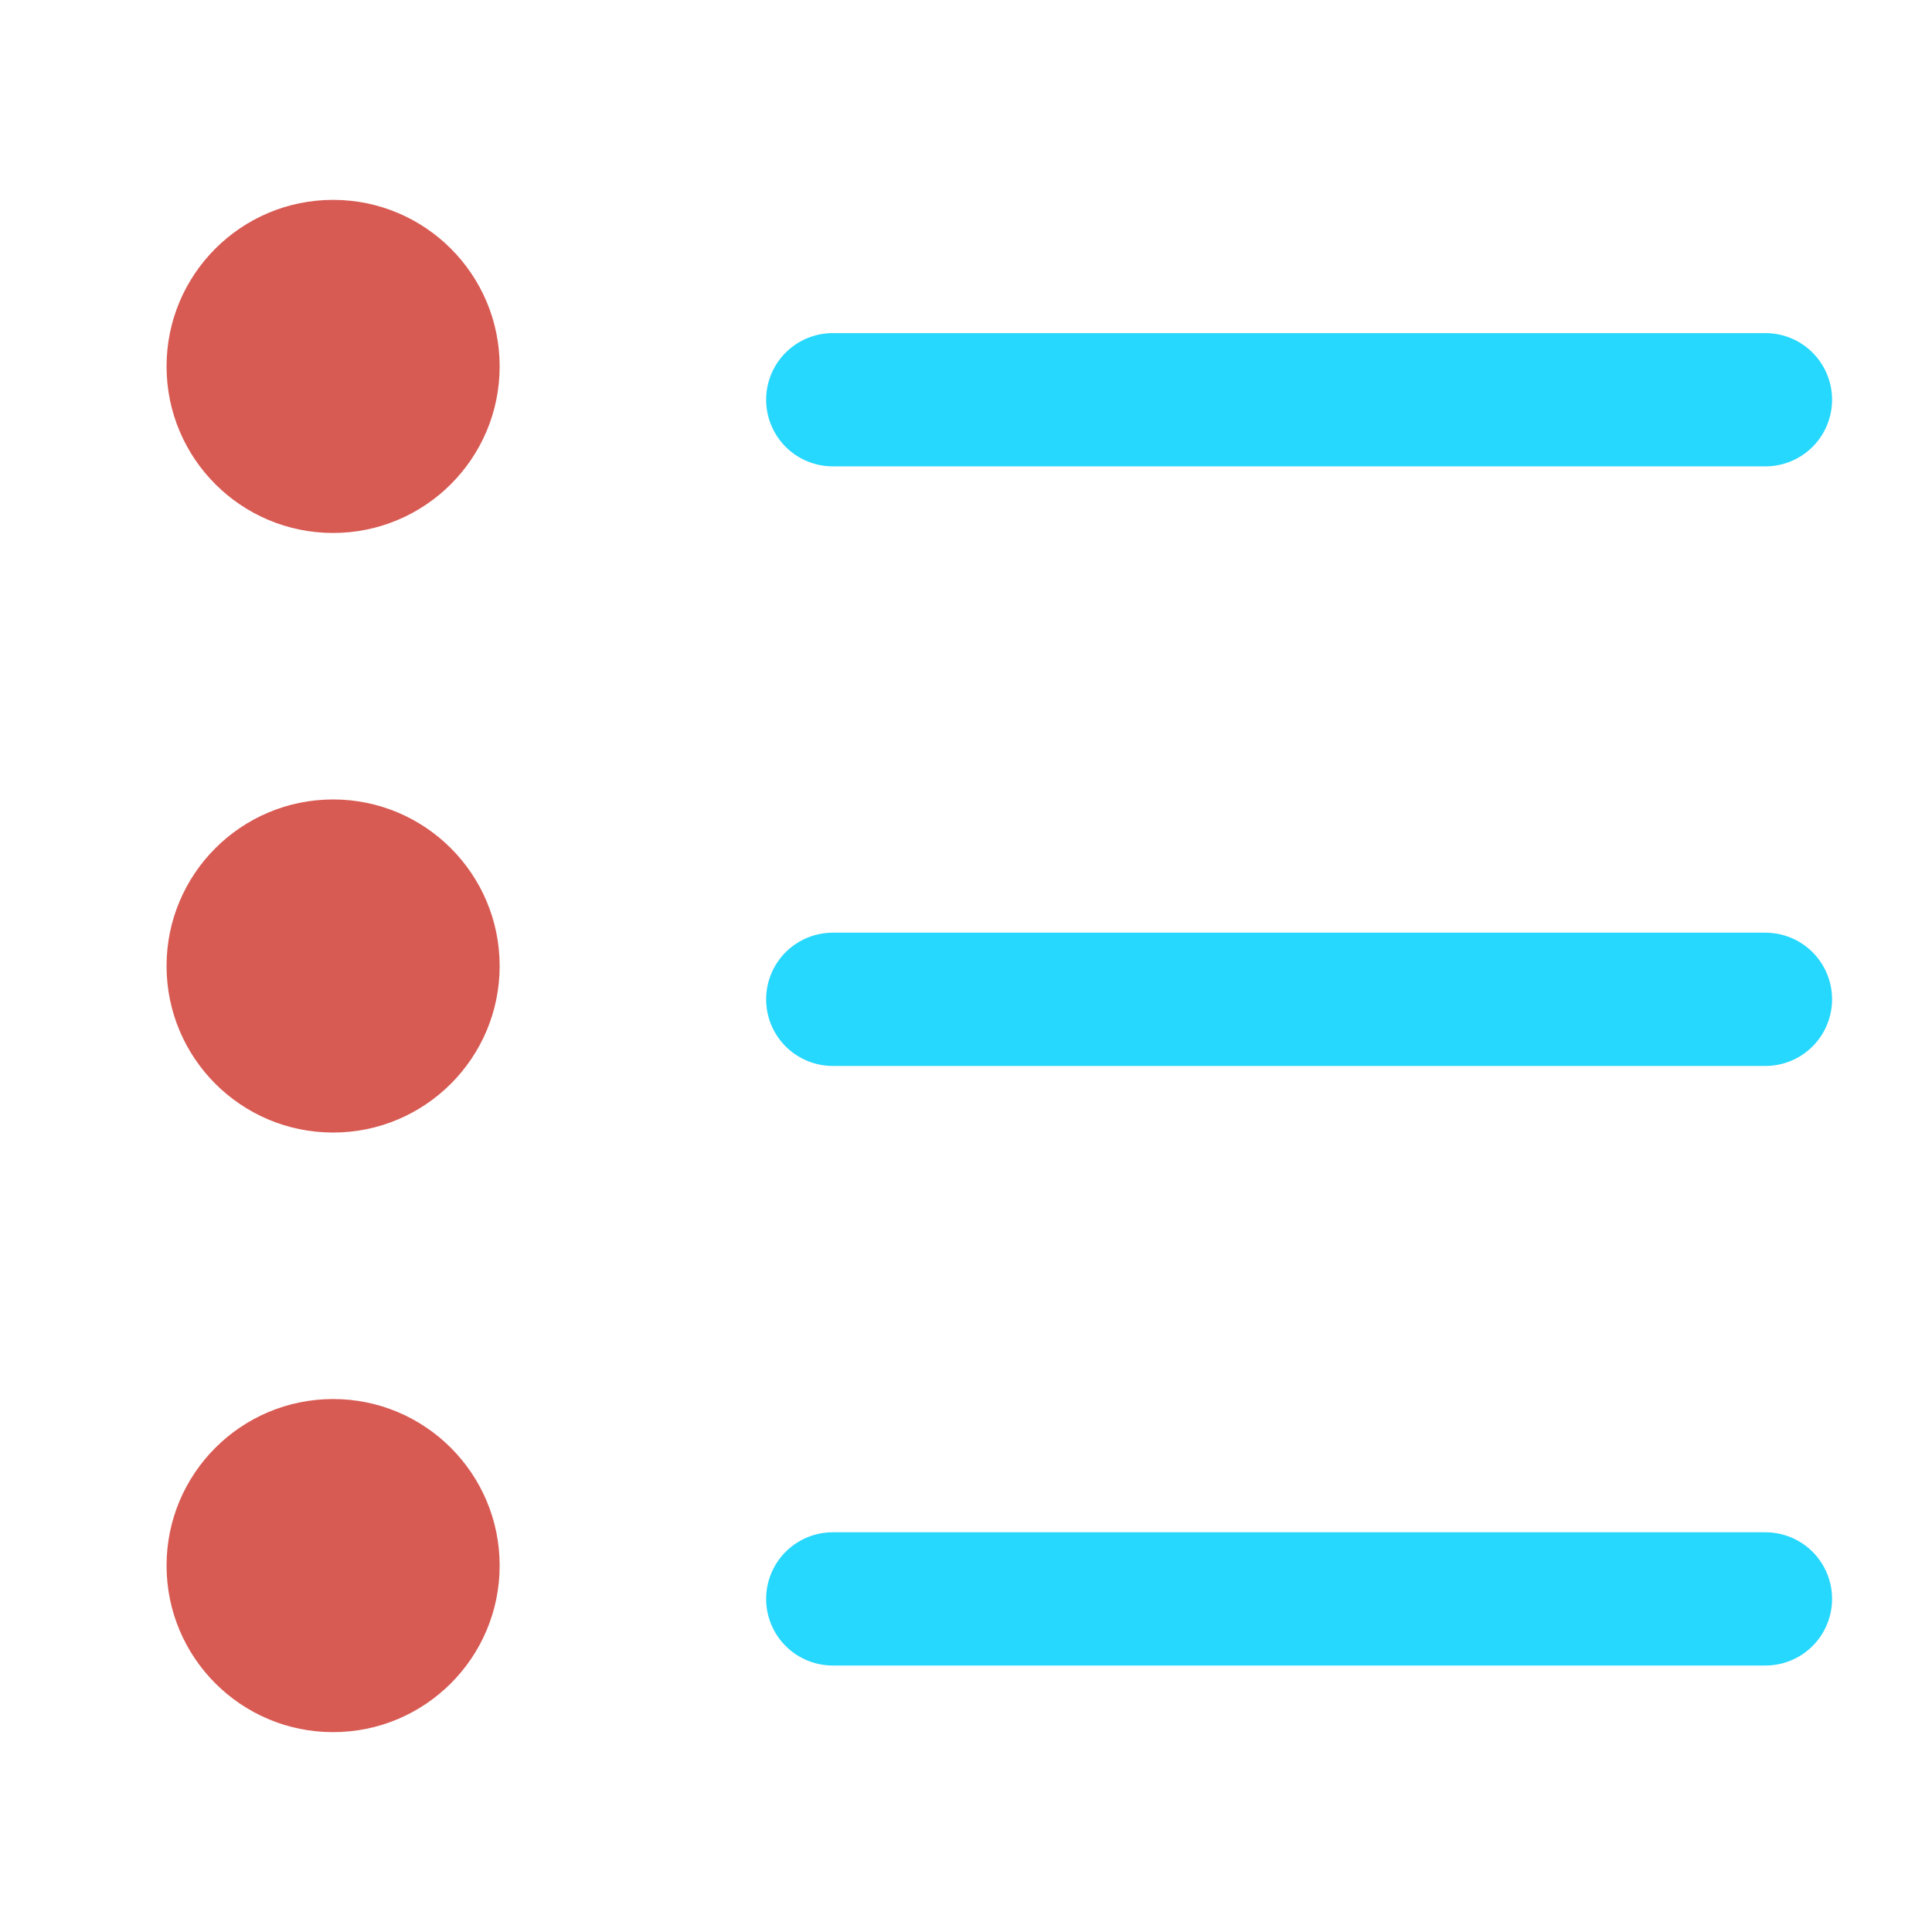 <svg xmlns="http://www.w3.org/2000/svg" id="Layer_1" x="0" y="0" version="1.1" viewBox="0 0 29 29" xml:space="preserve"><circle cx="5" cy="5.5" r="2.5" fill="#d85b53" class="color000000 svgShape"></circle><path fill="none" stroke="#26d7fe" stroke-linecap="round" stroke-linejoin="round" stroke-miterlimit="10" stroke-width="2" d="M12.5 6h14" class="colorStroke000000 svgStroke"></path><circle cx="5" cy="14.5" r="2.5" fill="#d85b53" class="color000000 svgShape"></circle><path fill="none" stroke="#26d7fe" stroke-linecap="round" stroke-linejoin="round" stroke-miterlimit="10" stroke-width="2" d="M12.5 15h14" class="colorStroke000000 svgStroke"></path><circle cx="5" cy="23.5" r="2.5" fill="#d85b53" class="color000000 svgShape"></circle><path fill="none" stroke="#26d7fe" stroke-linecap="round" stroke-linejoin="round" stroke-miterlimit="10" stroke-width="2" d="M12.5 24h14" class="colorStroke000000 svgStroke"></path></svg>